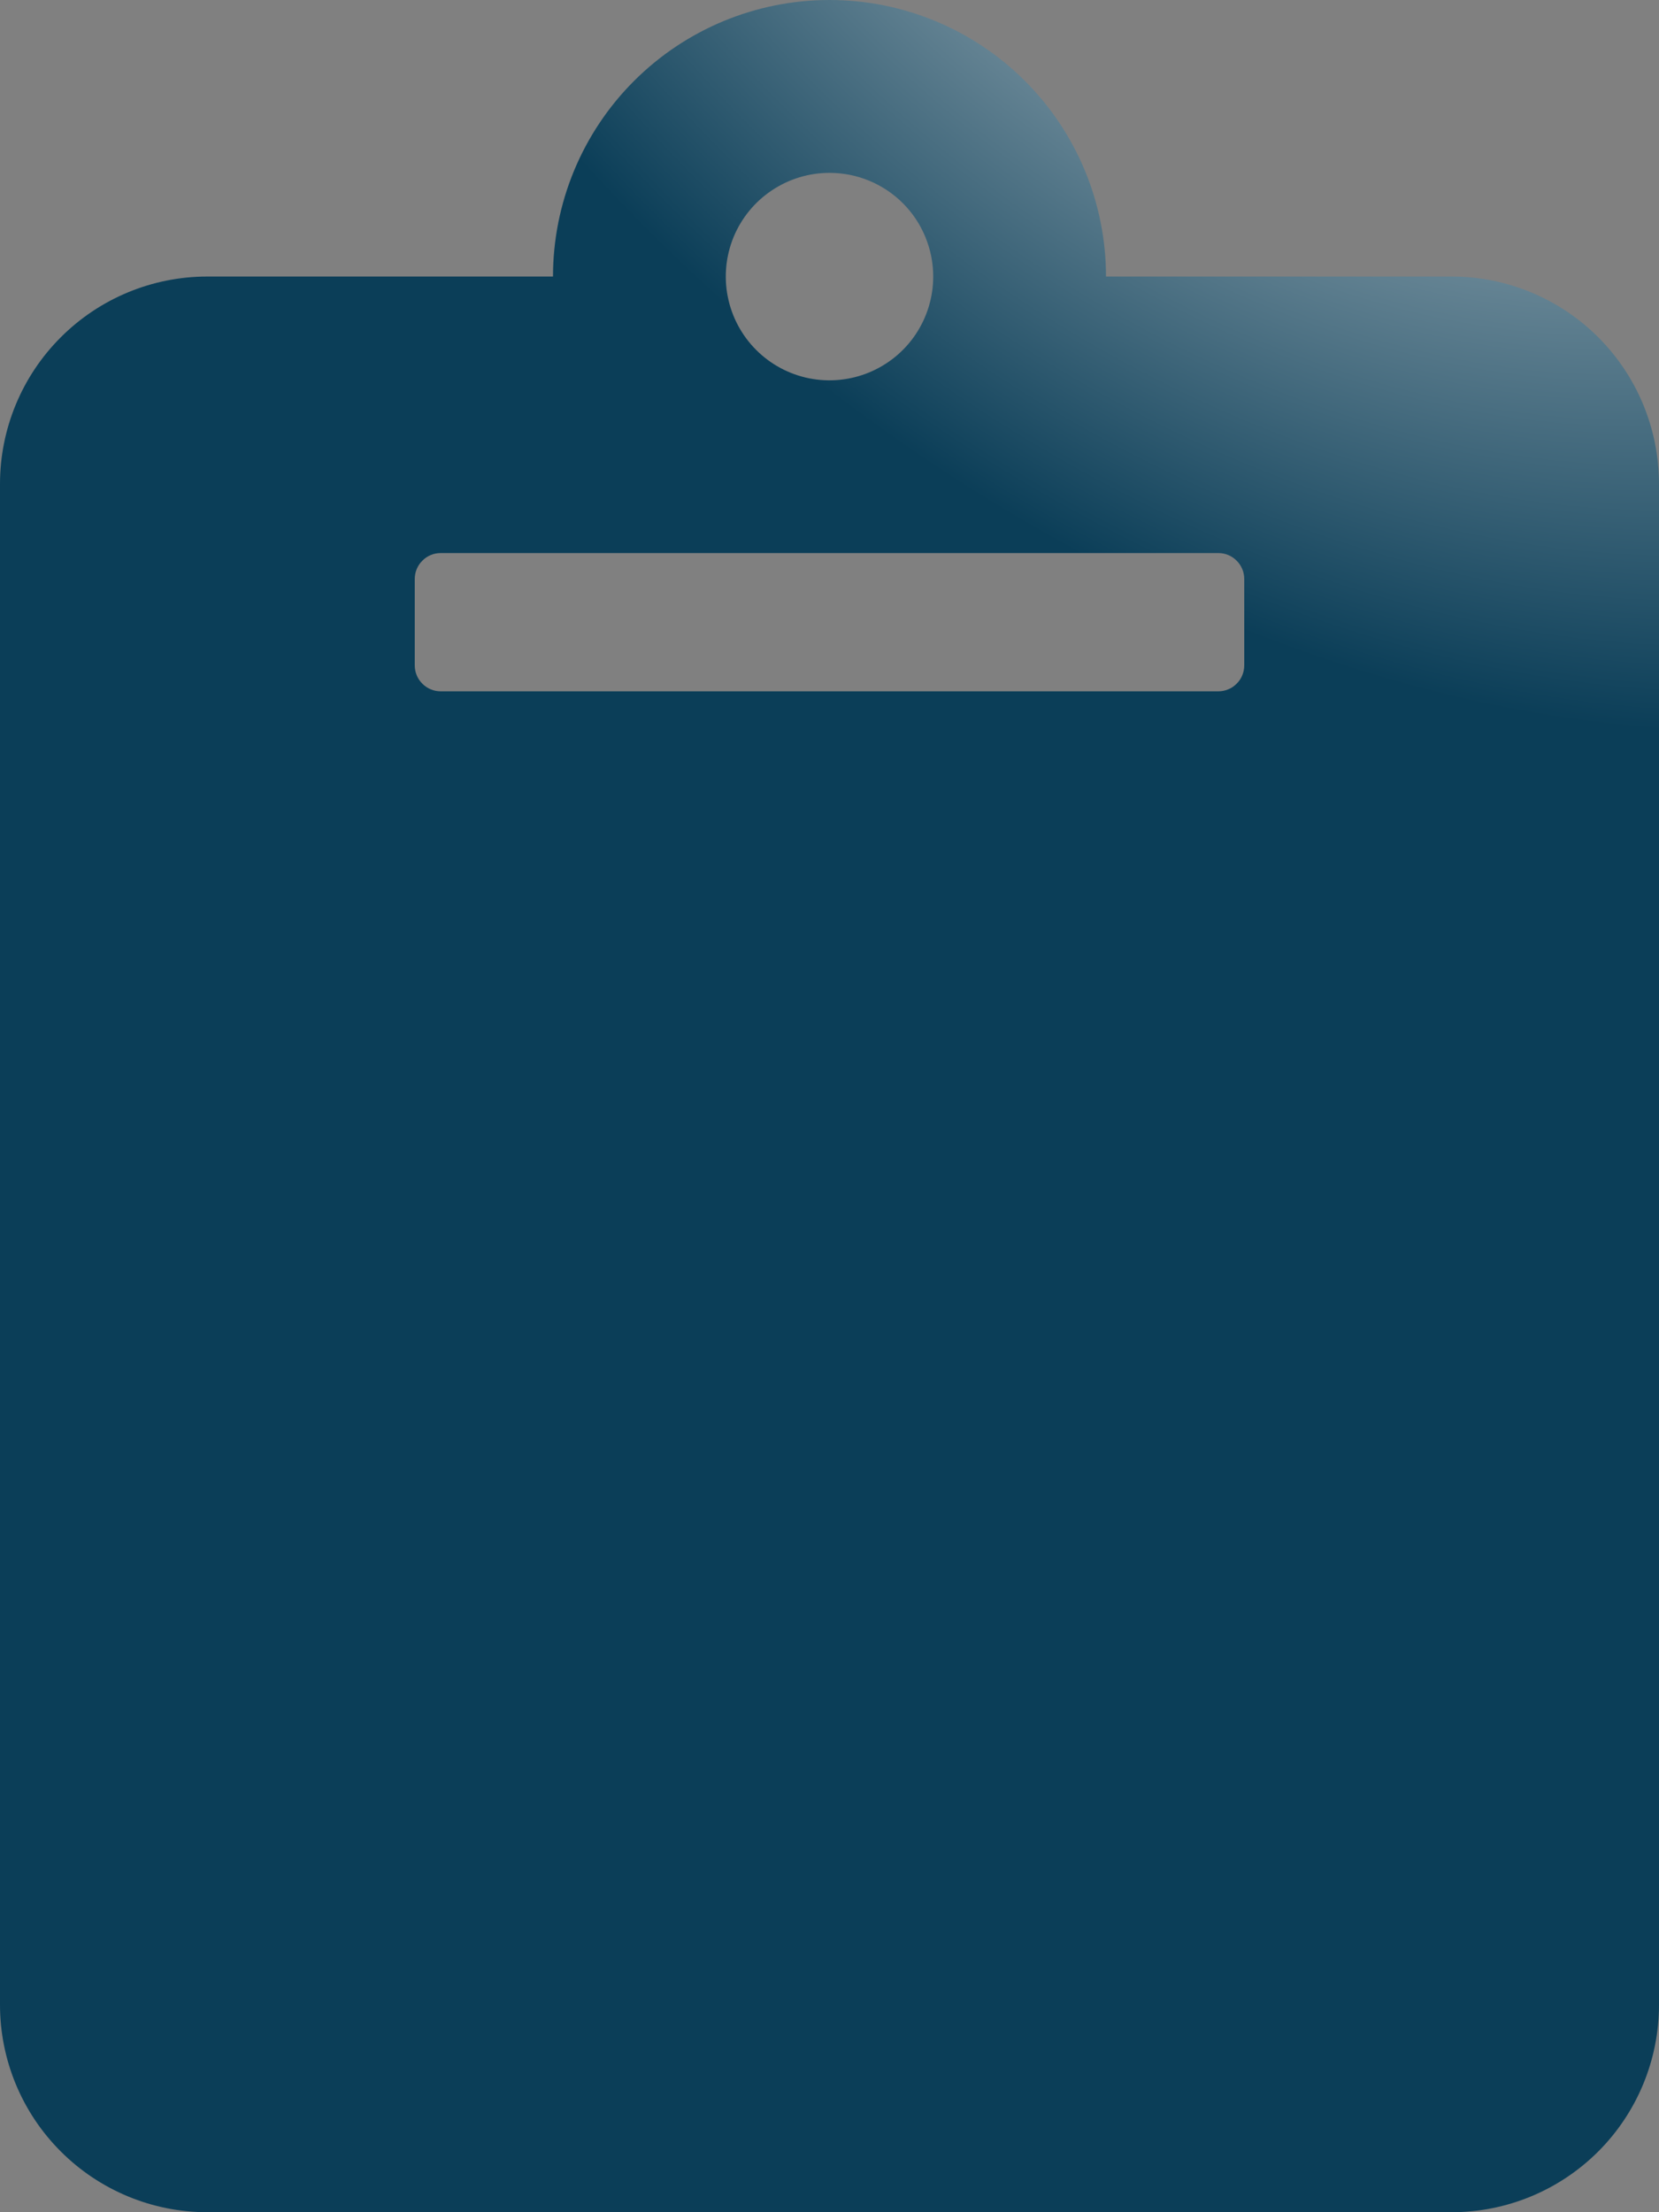 <svg width="27" height="36" viewBox="0 0 27 36" fill="none" xmlns="http://www.w3.org/2000/svg">
<rect x="0" y="0" width="27" height="36" fill="#808080" stroke="none"/>
<path d="M27 7.875V32.625C27 33.52 26.644 34.379 26.012 35.011C25.379 35.644 24.52 36 23.625 36H3.375C2.48 36 1.621 35.644 0.989 35.011C0.356 34.379 0 33.52 0 32.625L0 7.875C0 6.98 0.356 6.121 0.989 5.489C1.621 4.856 2.48 4.5 3.375 4.5H9C9 3.307 9.474 2.162 10.318 1.318C11.162 0.474 12.306 0 13.5 0C14.694 0 15.838 0.474 16.682 1.318C17.526 2.162 18 3.307 18 4.5H23.625C24.52 4.5 25.379 4.856 26.012 5.489C26.644 6.121 27 6.98 27 7.875ZM13.5 2.813C13.166 2.813 12.84 2.912 12.562 3.098C12.284 3.283 12.068 3.547 11.94 3.855C11.813 4.164 11.779 4.503 11.845 4.831C11.91 5.158 12.071 5.459 12.307 5.695C12.543 5.931 12.844 6.092 13.171 6.157C13.499 6.222 13.838 6.188 14.147 6.06C14.455 5.932 14.719 5.716 14.904 5.438C15.089 5.16 15.188 4.834 15.188 4.5C15.188 4.278 15.144 4.059 15.059 3.854C14.975 3.649 14.85 3.463 14.694 3.307C14.537 3.15 14.351 3.026 14.146 2.941C13.941 2.856 13.722 2.813 13.5 2.813ZM20.25 10.829V9.422C20.25 9.31 20.206 9.203 20.126 9.124C20.047 9.044 19.94 9 19.828 9H7.172C7.06 9 6.953 9.044 6.874 9.124C6.794 9.203 6.75 9.31 6.75 9.422V10.828C6.75 10.94 6.794 11.047 6.874 11.126C6.953 11.206 7.06 11.25 7.172 11.25H19.828C19.883 11.25 19.938 11.239 19.989 11.218C20.041 11.197 20.087 11.166 20.126 11.126C20.166 11.087 20.197 11.041 20.218 10.989C20.239 10.938 20.25 10.883 20.25 10.828V10.829Z" fill="url(#paint0_radial_1_46500)"/>
<defs>
<radialGradient id="paint0_radial_1_46500" cx="0" cy="0" r="1" gradientUnits="userSpaceOnUse" gradientTransform="translate(22.053 -6.393) rotate(-47.391) scale(15.309 21.38)">
<stop stop-color="#EEEEEE"/>
<stop offset="1" stop-color="#0B3E58"/>
</radialGradient>
</defs>
</svg>
